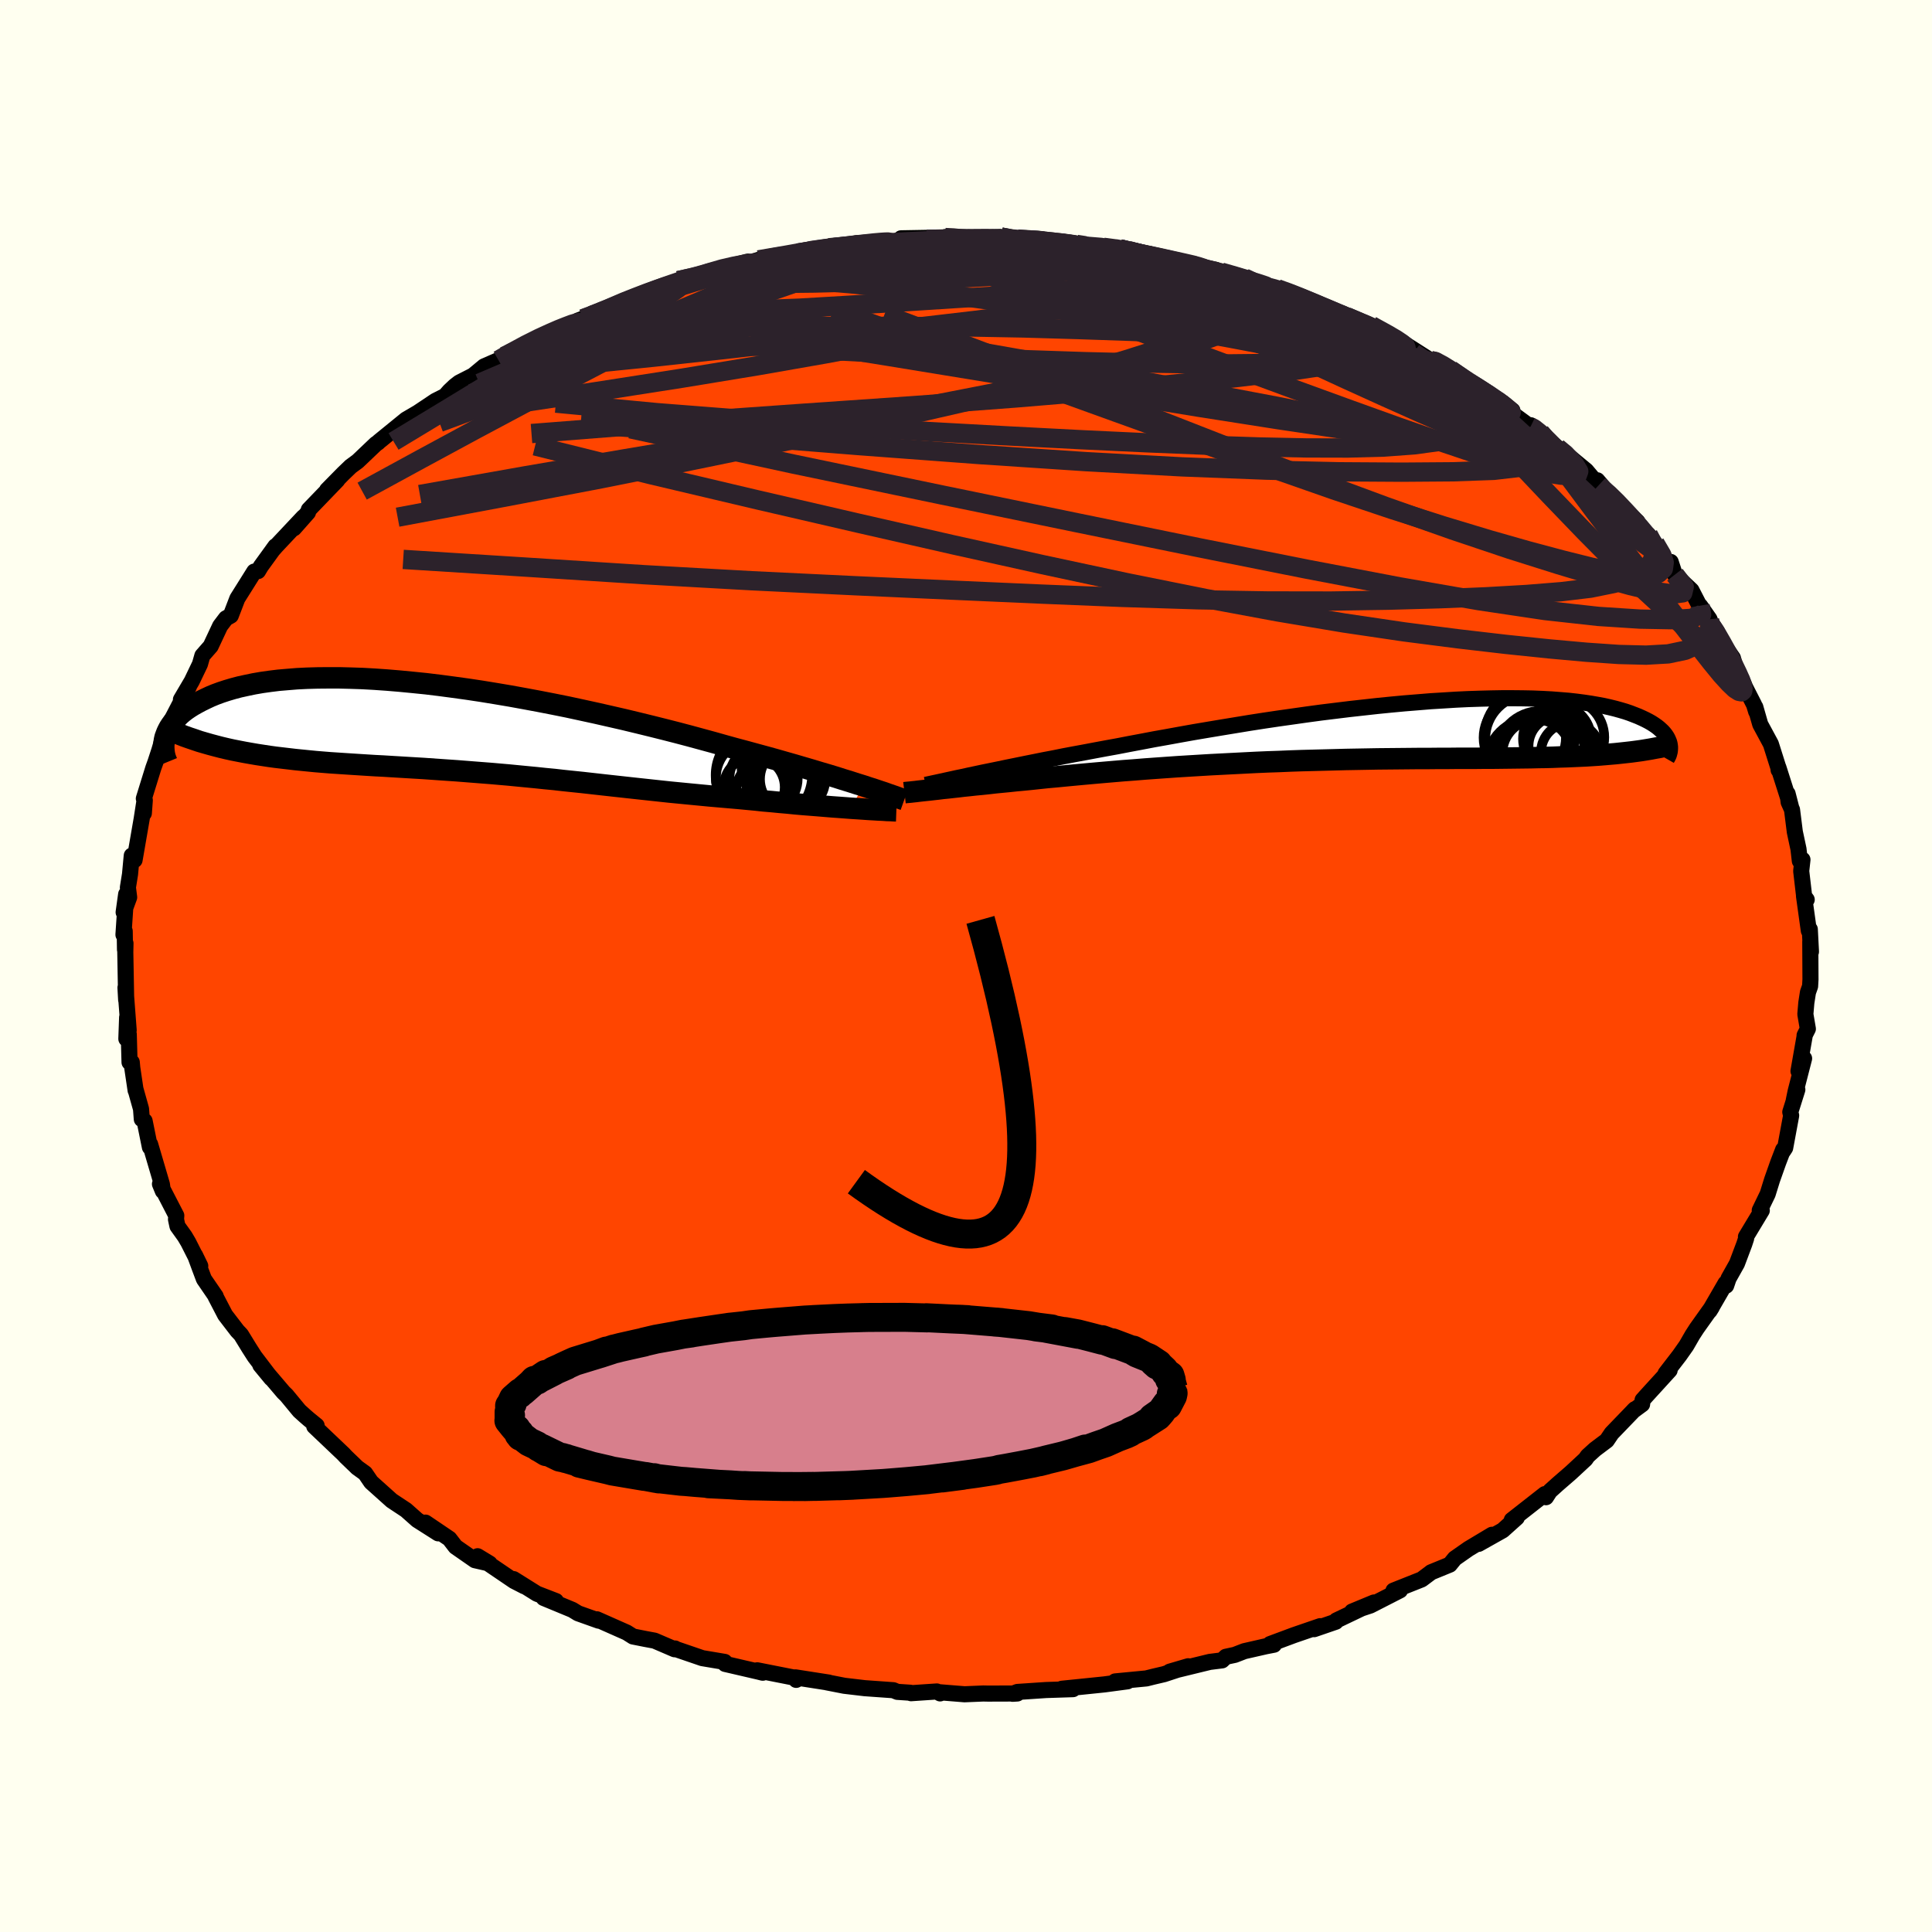 
  <svg viewBox="-100 -100 200 200" xmlns="http://www.w3.org/2000/svg" width="500" height="500" id="face-svg">
    <defs>
      <clipPath id="leftEyeClipPath">
        <polyline points="42.77,6.01 42.12,5.81 41.44,5.59 40.72,5.37 39.97,5.13 39.18,4.89 38.36,4.65 37.5,4.39 36.61,4.13 35.69,3.86 34.74,3.59 33.76,3.31 32.75,3.03 31.72,2.75 30.66,2.46 29.57,2.17 28.45,1.86 27.28,1.53 26.07,1.2 24.82,0.86 23.53,0.52 22.2,0.18 20.84,-0.16 19.45,-0.5 18.04,-0.84 16.6,-1.17 15.15,-1.5 13.68,-1.82 12.2,-2.14 10.71,-2.44 9.22,-2.73 7.72,-3.01 6.23,-3.28 4.75,-3.53 3.28,-3.77 1.82,-3.99 0.37,-4.19 -1.06,-4.38 -2.46,-4.55 -3.84,-4.69 -5.19,-4.82 -6.51,-4.93 -7.8,-5.02 -9.06,-5.09 -10.28,-5.13 -11.47,-5.16 -12.61,-5.16 -13.72,-5.15 -14.78,-5.12 -15.81,-5.07 -16.79,-4.99 -17.73,-4.91 -18.62,-4.8 -19.47,-4.68 -20.28,-4.54 -21.05,-4.38 -21.78,-4.22 -22.46,-4.04 -23.1,-3.85 -23.71,-3.65 -24.28,-3.44 -24.81,-3.22 -25.3,-2.99 -25.77,-2.76 -26.2,-2.53 -26.61,-2.3 -26.99,-2.06 -27.34,-1.82 -27.66,-1.57 -27.95,-1.32 -28.21,-1.06 -28.45,-0.81 -28.67,-0.55 -28.86,-0.29 -29.03,-0.03 -29.17,0.23 -29.29,0.48 -29.39,0.74 -29.48,0.99 -29.54,1.25 -24.25,1.89 -23.67,2.04 -23.08,2.18 -22.49,2.31 -21.88,2.43 -21.26,2.55 -20.64,2.66 -20,2.77 -19.35,2.87 -18.7,2.97 -18.04,3.06 -17.36,3.14 -16.68,3.22 -16,3.3 -15.3,3.37 -14.6,3.44 -13.88,3.51 -13.15,3.57 -12.41,3.63 -11.65,3.68 -10.89,3.73 -10.12,3.78 -9.34,3.83 -8.55,3.88 -7.74,3.93 -6.94,3.97 -6.12,4.02 -5.29,4.07 -4.46,4.12 -3.62,4.17 -2.77,4.22 -1.91,4.28 -1.05,4.34 -0.18,4.4 0.7,4.46 1.59,4.53 2.48,4.6 3.37,4.67 4.28,4.74 5.19,4.82 6.11,4.9 7.03,4.99 7.96,5.08 8.9,5.17 9.85,5.27 10.8,5.36 11.76,5.47 12.72,5.57 13.69,5.67 14.67,5.78 15.65,5.89 16.64,6 17.64,6.11 18.64,6.22 19.65,6.33 20.67,6.44 21.69,6.55 22.71,6.66 23.74,6.76 24.77,6.86 25.81,6.96 26.85,7.06 27.88,7.15 28.92,7.24 29.96,7.33 30.8,7.41 31.65,7.49 32.48,7.58 33.31,7.65 34.13,7.73 34.94,7.8 35.74,7.88 36.53,7.95 37.3,8.01 38.06,8.07 38.79,8.13 39.51,8.19 40.21,8.24 40.89,8.29 41.54,8.34" />
      </clipPath>
      <clipPath id="rightEyeClipPath">
        <polyline points="-40.5,4.49 -39.75,4.33 -38.96,4.17 -38.13,4 -37.27,3.82 -36.38,3.64 -35.45,3.45 -34.5,3.26 -33.51,3.06 -32.5,2.87 -31.46,2.66 -30.4,2.46 -29.31,2.26 -28.2,2.05 -27.07,1.84 -25.91,1.63 -24.67,1.39 -23.39,1.15 -22.08,0.9 -20.73,0.66 -19.36,0.41 -17.96,0.16 -16.54,-0.08 -15.1,-0.32 -13.64,-0.56 -12.18,-0.8 -10.7,-1.03 -9.22,-1.25 -7.73,-1.46 -6.25,-1.67 -4.77,-1.87 -3.3,-2.05 -1.83,-2.23 -0.39,-2.39 1.05,-2.55 2.46,-2.69 3.85,-2.82 5.22,-2.93 6.56,-3.04 7.87,-3.12 9.15,-3.2 10.4,-3.26 11.62,-3.3 12.8,-3.33 13.94,-3.35 15.04,-3.35 16.1,-3.34 17.13,-3.32 18.11,-3.28 19.05,-3.23 19.95,-3.16 20.81,-3.09 21.62,-3 22.39,-2.9 23.13,-2.79 23.82,-2.67 24.47,-2.55 25.09,-2.41 25.66,-2.27 26.2,-2.12 26.71,-1.97 27.18,-1.81 27.62,-1.64 28.03,-1.48 28.41,-1.31 28.77,-1.14 29.1,-0.97 29.4,-0.8 29.68,-0.62 29.94,-0.44 30.17,-0.26 30.37,-0.08 30.56,0.1 30.72,0.28 30.86,0.46 30.98,0.64 31.08,0.82 31.16,1 31.23,1.17 31.28,1.35 25.67,2.39 25.09,2.44 24.5,2.49 23.89,2.54 23.27,2.58 22.63,2.62 21.97,2.65 21.3,2.68 20.61,2.71 19.91,2.73 19.19,2.76 18.46,2.78 17.71,2.79 16.94,2.81 16.16,2.82 15.36,2.83 14.54,2.84 13.71,2.85 12.85,2.86 11.97,2.86 11.07,2.87 10.16,2.87 9.22,2.87 8.27,2.88 7.29,2.88 6.3,2.89 5.29,2.89 4.26,2.9 3.21,2.91 2.15,2.92 1.08,2.93 -0.02,2.95 -1.12,2.97 -2.24,2.99 -3.37,3.02 -4.51,3.05 -5.66,3.08 -6.82,3.11 -7.98,3.15 -9.15,3.2 -10.33,3.24 -11.5,3.29 -12.68,3.35 -13.86,3.41 -15.03,3.47 -16.2,3.53 -17.37,3.6 -18.53,3.67 -19.67,3.74 -20.81,3.82 -21.94,3.9 -23.05,3.98 -24.15,4.07 -25.23,4.15 -26.29,4.24 -27.34,4.33 -28.36,4.42 -29.36,4.51 -30.33,4.6 -31.28,4.69 -32.2,4.78 -33.1,4.86 -33.96,4.95 -34.8,5.04 -35.61,5.12 -36.37,5.19 -37.12,5.27 -37.85,5.34 -38.56,5.41 -39.25,5.49 -39.92,5.56 -40.56,5.62 -41.19,5.69 -41.79,5.75 -42.37,5.82 -42.92,5.88 -43.45,5.94 -43.96,5.99 -44.44,6.05 -44.89,6.1" />
      </clipPath>
      <filter id="fuzzy">
        <feTurbulence id="turbulence" baseFrequency="0.05" numOctaves="3" type="noise" result="noise" />
        <feDisplacementMap in="SourceGraphic" in2="noise" scale="2" />
      </filter>
      <linearGradient id="rainbowGradient" x1="0%" y1="0%" x2="100%" y2="0%">
        <stop offset="0%" style="stop-color: rgb(44, 34, 43); stop-opacity: 1" />
        <stop offset="50%" style="stop-color: rgb(165, 42, 42); stop-opacity: 1" />
        <stop offset="100%" style="stop-color: rgb(255, 105, 180); stop-opacity: 1" />
      </linearGradient>
    </defs>
    <rect x="-100" y="-100" width="100%" height="100%" fill="rgb(255, 255, 240)" />
    <polyline id="faceContour" points="87.42,1.39 87.38,2.1 87.16,2.72 86.99,3.81 86.89,4.99 87.15,6.51 86.81,7.18 86.84,7.12 86.18,10.88 86.76,9.57 85.89,12.95 85.69,13.91 86.06,12.8 85.33,15.12 85.42,15.48 84.8,18.83 84.57,19.18 84.59,19.01 84.08,20.34 83.45,22.12 82.99,23.6 82.23,25.17 82.17,25.29 82.38,25.31 80.74,28.03 80.76,28.2 80.57,28.78 79.81,30.8 78.94,32.35 78.69,33.09 78.63,32.84 76.98,35.69 77.21,35.32 75.65,37.51 75.21,38.19 74.57,39.3 73.86,40.31 72.42,42.18 72.84,41.85 70.45,44.47 70.04,44.93 69.99,45.37 69.08,46.04 69.24,45.88 66.84,48.37 66.33,49.12 65.12,50.03 64.35,50.73 64.13,51.05 62.61,52.46 61.26,53.63 60.44,54.37 60.04,54.99 59.92,54.67 56.5,57.35 57.02,57.11 55.56,58.42 53.07,59.82 54.45,58.88 52.03,60.33 50.6,61.33 50.08,61.97 48.15,62.76 48.01,62.87 47.17,63.5 44.25,64.66 44.93,64.63 41.86,66.2 39.96,66.83 42.23,65.89 38.34,67.75 38.28,67.88 36.04,68.65 36.66,68.34 33.95,69.27 31.48,70.19 31.88,70.26 31.05,70.42 28.81,70.93 27.83,71.31 26.9,71.51 26.51,71.88 25.23,72.04 21.09,73.05 23,72.49 20.5,73.31 19.39,73.57 18.67,73.75 15.44,74.06 16.72,74.05 14.32,74.37 11.69,74.64 9.92,74.82 11.08,74.86 8.3,74.95 5.32,75.15 4.82,75.34 5.31,75.31 2.28,75.32 1.79,75.31 -0.15,75.39 -2.75,75.18 -2.68,75.3 -3.02,75.1 -5.69,75.28 -5.76,75.23 -7.11,75.14 -7.52,74.97 -10.48,74.76 -12.6,74.51 -14.44,74.15 -14.2,74.18 -17.66,73.64 -17.58,73.9 -17.31,73.76 -21.61,72.91 -21.04,73.16 -21.48,73.05 -24.93,72.25 -24.98,72.04 -27.3,71.65 -30.19,70.66 -30.12,70.65 -30.17,70.73 -32.24,69.84 -33.21,69.66 -34.47,69.41 -35.12,69 -38.21,67.63 -38.03,67.77 -40.16,67.01 -40.75,66.65 -43.72,65.42 -42.45,65.74 -44.42,64.98 -46.83,63.47 -45.72,64.21 -46.79,63.66 -50.56,61.1 -49.31,61.86 -50.84,61.51 -52.84,60.12 -53.48,59.29 -55.95,57.62 -54.64,58.73 -56.81,57.35 -57.97,56.32 -59.15,55.54 -59.45,55.34 -61.58,53.43 -62.2,52.52 -63.03,51.92 -63.16,51.79 -64.18,50.81 -64.44,50.53 -67.47,47.65 -67.22,47.58 -68.03,46.92 -68.4,46.6 -69.01,46.05 -70.34,44.44 -70.65,44.14 -73.05,41.32 -71.92,42.69 -73.64,40.43 -74.21,39.54 -75.05,38.17 -75.43,37.77 -76.69,36.13 -77.69,34.21 -77.67,34.19 -78.89,32.41 -79.3,31.32 -79.81,29.94 -79.27,31.05 -80.51,28.6 -80.87,27.99 -81.63,26.93 -81.78,26.23 -81.75,25.84 -83.44,22.57 -83.14,23.3 -83.24,22.6 -84.46,18.45 -84.48,18.76 -85.03,16.04 -85.32,15.86 -85.4,14.8 -85.97,12.77 -85.96,12.88 -86.31,10.52 -86.36,9.96 -86.59,9.97 -86.67,7.07 -86.92,7.54 -86.84,5.32 -86.68,6.65 -86.93,3.36 -87.01,2.24 -86.94,3.51 -87.03,-1.42 -87.01,-2.35 -87.06,-1.69 -87.09,-3.61 -87.22,-3.24 -86.94,-7.43 -87.2,-5.56 -86.63,-7.11 -86.76,-8.13 -86.54,-9.5 -86.36,-11.43 -86.07,-10.97 -85.33,-15.25 -85.03,-17.18 -85.11,-15.81 -85.01,-17.16 -85.11,-17.33 -84.13,-20.49 -83.9,-21.13 -83.52,-22.29 -83.17,-23.47 -82.85,-24.07 -82.22,-25.31 -82.24,-25.46 -80.45,-28.91 -81.27,-27.58 -80.15,-29.48 -79.3,-31.25 -79.05,-32.13 -78.19,-33.11 -77.21,-35.2 -76.61,-35.99 -76.11,-36.27 -75.43,-38.04 -74.5,-39.52 -73.68,-40.83 -73.29,-40.88 -72.99,-41.38 -71.49,-43.45 -71.79,-43.04 -71.42,-43.46 -68.58,-46.48 -69.57,-45.31 -68.12,-46.95 -68.03,-47.24 -65.08,-50.3 -66.14,-49.27 -64.49,-50.95 -63.69,-51.72 -62.97,-52.25 -61.09,-54.04 -60.87,-54.19 -60.77,-54.29 -57.97,-56.57 -56.62,-57.36 -56.95,-57.15 -54.93,-58.5 -53.92,-59.01 -53.47,-59.52 -52.92,-60.04 -52.47,-60.39 -51.02,-61.13 -49.89,-62.07 -48.4,-62.72 -47.8,-63.12 -44.54,-64.9 -43.77,-65.31 -42.73,-65.66 -42.12,-65.93 -39.65,-67 -40.16,-66.82 -38.74,-67.35 -35.63,-68.59 -37.25,-67.97 -36.65,-68.29 -33.62,-69.52 -31.91,-70.13 -30.9,-70.53 -29.29,-71.03 -29.77,-70.95 -28.16,-71.2 -25.93,-72.05 -25.85,-72.08 -22.58,-72.92 -22.55,-72.76 -21.47,-73.1 -17.43,-73.8 -17.33,-73.76 -16.04,-74.18 -14.19,-74.35 -12.78,-74.42 -11.31,-74.81 -9.37,-74.84 -9.29,-74.94 -7.41,-74.96 -7.09,-75.09 -6.68,-75.08 -6.72,-75.33 -2.16,-75.41 -2.13,-75.46 0.28,-75.42 1.02,-75.34 3.62,-75.46 5.31,-75.16 5.16,-75.16 5.36,-75.25 7.64,-75.27 9.61,-74.84 9.44,-74.98 12.51,-74.51 14.22,-74.4 15.91,-74.24 16.83,-74.06 18.65,-73.49 19.07,-73.68 18.87,-73.56 22.77,-72.68 23.64,-72.66 24.33,-72.39 25.85,-72.07 26.21,-71.86 28.02,-71.49 28.82,-71.23 30.14,-70.53 32.22,-70.11 33.52,-69.64 33.89,-69.59 36.11,-68.63 36.85,-68.21 39.35,-67.07 37.71,-68 39.41,-67.21 41.96,-66.3 44.5,-64.88 45.03,-64.65 44.74,-64.83 48.09,-62.69 48.57,-62.73 48.92,-62.5 50.17,-61.72 52.21,-60.38 50.86,-61.03 53.45,-59.71 54.94,-58.55 55.63,-58.25 56.56,-57.51 55.87,-57.69 58.43,-55.81 58.46,-55.98 59.45,-55.23 61.21,-53.65 61.5,-53.52 64.21,-51.28 65.49,-49.76 66.49,-48.66 65.35,-50.28 67.15,-48.18 69.5,-46 68.59,-46.7 70.75,-44.16 70.63,-44.65 71.32,-43.76 72.44,-41.86 72.95,-41.83 73.38,-40.51 75.1,-38.89 75.87,-37.4 75.99,-37.3 76.97,-35.9 76.98,-35.49 77.87,-34.24 77.74,-34.25 79.39,-31.88 79.94,-29.93 80.29,-29.72 80.67,-28.83 81.58,-27.05 81.8,-26.33 81.71,-26.8 82.22,-25.02 83.32,-22.98 84.17,-20.29 84.12,-20.29 84.1,-20.55 85.41,-16.44 85.05,-17.84 85.16,-16.96 85.51,-16.18 85.8,-13.88 86.18,-12.1 86.32,-10.87 86.59,-11.01 86.46,-9.83 86.78,-7.09 87.03,-6.87 86.75,-7.24 87.25,-3.65 87.35,-3.8 87.47,-1.48 87.4,-2.52 87.42,1.39 87.38,2.1" fill="rgb(255, 69, 0)" stroke="black" stroke-width="1.667" stroke-linejoin="round" filter="url(#fuzzy)" />
    <g transform="translate(41.55 -24.37)">
      <polyline id="rightCountour" points="-40.5,4.49 -39.75,4.33 -38.96,4.17 -38.13,4 -37.27,3.82 -36.38,3.64 -35.45,3.45 -34.5,3.26 -33.51,3.06 -32.5,2.87 -31.46,2.66 -30.4,2.46 -29.31,2.26 -28.2,2.05 -27.07,1.84 -25.91,1.63 -24.67,1.39 -23.39,1.15 -22.08,0.9 -20.73,0.66 -19.36,0.41 -17.96,0.16 -16.54,-0.08 -15.1,-0.32 -13.64,-0.56 -12.18,-0.8 -10.7,-1.03 -9.22,-1.25 -7.73,-1.46 -6.25,-1.67 -4.77,-1.87 -3.3,-2.05 -1.83,-2.23 -0.39,-2.39 1.05,-2.55 2.46,-2.69 3.85,-2.82 5.22,-2.93 6.56,-3.04 7.87,-3.12 9.15,-3.2 10.4,-3.26 11.62,-3.3 12.8,-3.33 13.94,-3.35 15.04,-3.35 16.1,-3.34 17.13,-3.32 18.11,-3.28 19.05,-3.23 19.95,-3.16 20.81,-3.09 21.62,-3 22.39,-2.9 23.13,-2.79 23.82,-2.67 24.47,-2.55 25.09,-2.41 25.66,-2.27 26.2,-2.12 26.71,-1.97 27.18,-1.81 27.62,-1.64 28.03,-1.48 28.41,-1.31 28.77,-1.14 29.1,-0.97 29.4,-0.8 29.68,-0.62 29.94,-0.44 30.17,-0.26 30.37,-0.08 30.56,0.1 30.72,0.28 30.86,0.46 30.98,0.64 31.08,0.82 31.16,1 31.23,1.17 31.28,1.35 25.67,2.39 25.09,2.44 24.5,2.49 23.89,2.54 23.27,2.58 22.63,2.62 21.97,2.65 21.3,2.68 20.61,2.71 19.91,2.73 19.19,2.76 18.46,2.78 17.71,2.79 16.94,2.81 16.16,2.82 15.36,2.83 14.54,2.84 13.71,2.85 12.85,2.86 11.97,2.86 11.07,2.87 10.16,2.87 9.22,2.87 8.27,2.88 7.29,2.88 6.3,2.89 5.29,2.89 4.26,2.9 3.21,2.91 2.15,2.92 1.08,2.93 -0.02,2.95 -1.12,2.97 -2.24,2.99 -3.37,3.02 -4.51,3.05 -5.66,3.08 -6.82,3.11 -7.98,3.15 -9.15,3.2 -10.33,3.24 -11.5,3.29 -12.68,3.35 -13.86,3.41 -15.03,3.47 -16.2,3.53 -17.37,3.6 -18.53,3.67 -19.67,3.74 -20.81,3.82 -21.94,3.9 -23.05,3.98 -24.15,4.07 -25.23,4.15 -26.29,4.24 -27.34,4.33 -28.36,4.42 -29.36,4.51 -30.33,4.6 -31.28,4.69 -32.2,4.78 -33.1,4.86 -33.96,4.95 -34.8,5.04 -35.61,5.12 -36.37,5.19 -37.12,5.27 -37.85,5.34 -38.56,5.41 -39.25,5.49 -39.92,5.56 -40.56,5.62 -41.19,5.69 -41.79,5.75 -42.37,5.82 -42.92,5.88 -43.45,5.94 -43.96,5.99 -44.44,6.05 -44.89,6.1" fill="white" stroke="white" stroke-width="0" stroke-linejoin="round" filter="url(#fuzzy)" />
    </g>
    <g transform="translate(-53.43 -24.67)">
      <polyline id="leftCountour" points="42.77,6.01 42.12,5.81 41.44,5.59 40.72,5.37 39.97,5.13 39.18,4.89 38.36,4.65 37.5,4.39 36.61,4.13 35.69,3.86 34.74,3.59 33.76,3.31 32.75,3.03 31.72,2.75 30.66,2.46 29.57,2.17 28.45,1.86 27.28,1.53 26.07,1.2 24.82,0.86 23.53,0.52 22.2,0.18 20.84,-0.16 19.45,-0.5 18.04,-0.84 16.6,-1.17 15.15,-1.5 13.68,-1.82 12.2,-2.14 10.71,-2.44 9.22,-2.73 7.72,-3.01 6.23,-3.28 4.75,-3.53 3.28,-3.77 1.82,-3.99 0.37,-4.19 -1.06,-4.38 -2.46,-4.55 -3.84,-4.69 -5.19,-4.82 -6.51,-4.93 -7.8,-5.02 -9.06,-5.09 -10.28,-5.13 -11.47,-5.16 -12.61,-5.16 -13.72,-5.15 -14.78,-5.12 -15.81,-5.07 -16.79,-4.99 -17.73,-4.91 -18.62,-4.8 -19.47,-4.68 -20.28,-4.54 -21.05,-4.38 -21.78,-4.22 -22.46,-4.04 -23.1,-3.85 -23.71,-3.65 -24.28,-3.44 -24.81,-3.22 -25.3,-2.99 -25.77,-2.76 -26.2,-2.53 -26.61,-2.3 -26.99,-2.06 -27.34,-1.82 -27.66,-1.57 -27.95,-1.32 -28.21,-1.06 -28.45,-0.81 -28.67,-0.55 -28.86,-0.29 -29.03,-0.03 -29.17,0.23 -29.29,0.48 -29.39,0.74 -29.48,0.99 -29.54,1.25 -24.25,1.89 -23.67,2.04 -23.08,2.18 -22.49,2.31 -21.88,2.43 -21.26,2.55 -20.64,2.66 -20,2.77 -19.35,2.87 -18.7,2.97 -18.04,3.06 -17.36,3.14 -16.68,3.22 -16,3.3 -15.3,3.37 -14.6,3.44 -13.88,3.51 -13.15,3.57 -12.41,3.63 -11.65,3.68 -10.89,3.73 -10.12,3.78 -9.34,3.83 -8.55,3.88 -7.74,3.93 -6.94,3.97 -6.12,4.02 -5.29,4.07 -4.46,4.12 -3.62,4.17 -2.77,4.22 -1.91,4.28 -1.05,4.34 -0.18,4.4 0.7,4.46 1.59,4.53 2.48,4.6 3.37,4.67 4.28,4.74 5.19,4.82 6.11,4.9 7.03,4.99 7.96,5.08 8.9,5.17 9.85,5.27 10.8,5.36 11.76,5.47 12.72,5.57 13.69,5.67 14.67,5.78 15.65,5.89 16.64,6 17.64,6.11 18.64,6.22 19.65,6.33 20.67,6.44 21.69,6.55 22.71,6.66 23.74,6.76 24.77,6.86 25.81,6.96 26.85,7.06 27.88,7.15 28.92,7.24 29.96,7.33 30.8,7.41 31.65,7.49 32.48,7.58 33.31,7.65 34.13,7.73 34.94,7.8 35.74,7.88 36.53,7.95 37.3,8.01 38.06,8.07 38.79,8.13 39.51,8.19 40.21,8.24 40.89,8.29 41.54,8.34" fill="white" stroke="white" stroke-width="0" stroke-linejoin="round" filter="url(#fuzzy)" />
    </g>
    <g transform="translate(41.55 -24.37)">
      <polyline id="rightUpper" points="-45.73,5.62 -45.41,5.55 -45.04,5.47 -44.62,5.38 -44.16,5.28 -43.66,5.17 -43.11,5.05 -42.52,4.92 -41.89,4.79 -41.21,4.64 -40.5,4.49 -39.75,4.33 -38.96,4.17 -38.13,4 -37.27,3.82 -36.38,3.64 -35.45,3.45 -34.5,3.26 -33.51,3.06 -32.5,2.87 -31.46,2.66 -30.4,2.46 -29.31,2.26 -28.2,2.05 -27.07,1.84 -25.91,1.63 -24.67,1.39 -23.39,1.15 -22.08,0.9 -20.73,0.66 -19.36,0.41 -17.96,0.16 -16.54,-0.08 -15.1,-0.32 -13.64,-0.56 -12.18,-0.8 -10.7,-1.03 -9.22,-1.25 -7.73,-1.46 -6.25,-1.67 -4.77,-1.87 -3.3,-2.05 -1.83,-2.23 -0.39,-2.39 1.05,-2.55 2.46,-2.69 3.85,-2.82 5.22,-2.93 6.56,-3.04 7.87,-3.12 9.15,-3.2 10.4,-3.26 11.62,-3.3 12.8,-3.33 13.94,-3.35 15.04,-3.35 16.1,-3.34 17.13,-3.32 18.11,-3.28 19.05,-3.23 19.95,-3.16 20.81,-3.09 21.62,-3 22.39,-2.9 23.13,-2.79 23.82,-2.67 24.47,-2.55 25.09,-2.41 25.66,-2.27 26.2,-2.12 26.71,-1.97 27.18,-1.81 27.62,-1.64 28.03,-1.48 28.41,-1.31 28.77,-1.14 29.1,-0.97 29.4,-0.8 29.68,-0.62 29.94,-0.44 30.17,-0.26 30.37,-0.08 30.56,0.1 30.72,0.28 30.86,0.46 30.98,0.64 31.08,0.82 31.16,1 31.23,1.17 31.28,1.35 31.31,1.52 31.33,1.69 31.33,1.86 31.32,2.02 31.3,2.18 31.26,2.34 31.22,2.49 31.16,2.64 31.08,2.79 31,2.93" fill="none" stroke="black" stroke-width="1.667" stroke-linejoin="round" filter="url(#fuzzy)" />
      <polyline id="rightLower" points="-47.92,6.43 -47.75,6.41 -47.54,6.39 -47.31,6.37 -47.05,6.34 -46.76,6.31 -46.44,6.27 -46.09,6.23 -45.72,6.19 -45.32,6.15 -44.89,6.1 -44.44,6.05 -43.96,5.99 -43.45,5.94 -42.92,5.88 -42.37,5.82 -41.79,5.75 -41.19,5.69 -40.56,5.62 -39.92,5.56 -39.25,5.49 -38.56,5.41 -37.85,5.34 -37.12,5.27 -36.37,5.19 -35.61,5.12 -34.8,5.04 -33.96,4.95 -33.1,4.86 -32.2,4.78 -31.28,4.69 -30.33,4.6 -29.36,4.51 -28.36,4.42 -27.34,4.33 -26.29,4.24 -25.23,4.15 -24.15,4.07 -23.05,3.98 -21.94,3.9 -20.81,3.82 -19.67,3.74 -18.53,3.67 -17.37,3.6 -16.2,3.53 -15.03,3.47 -13.86,3.41 -12.68,3.35 -11.5,3.29 -10.33,3.24 -9.15,3.2 -7.98,3.15 -6.82,3.11 -5.66,3.08 -4.51,3.05 -3.37,3.02 -2.24,2.99 -1.12,2.97 -0.02,2.95 1.08,2.93 2.15,2.92 3.21,2.91 4.26,2.9 5.29,2.89 6.3,2.89 7.29,2.88 8.27,2.88 9.22,2.87 10.16,2.87 11.07,2.87 11.97,2.86 12.85,2.86 13.71,2.85 14.54,2.84 15.36,2.83 16.16,2.82 16.94,2.81 17.71,2.79 18.46,2.78 19.19,2.76 19.91,2.73 20.61,2.71 21.3,2.68 21.97,2.65 22.63,2.62 23.27,2.58 23.89,2.54 24.5,2.49 25.09,2.44 25.67,2.39 26.24,2.33 26.79,2.27 27.32,2.21 27.85,2.14 28.36,2.07 28.85,1.99 29.33,1.91 29.8,1.82 30.26,1.74 30.71,1.64" fill="none" stroke="black" stroke-width="2.222" stroke-linejoin="round" filter="url(#fuzzy)" />
      <circle r="4.014" cx="20.509" cy="0.69" stroke="black" fill="none" stroke-width="1.0" filter="url(#fuzzy)" clip-path="url(#rightEyeClipPath)" /><circle r="3.072" cx="21.049" cy="2.25" stroke="black" fill="none" stroke-width="1.0" filter="url(#fuzzy)" clip-path="url(#rightEyeClipPath)" /><circle r="3.516" cx="19.629" cy="0.855" stroke="black" fill="none" stroke-width="1.0" filter="url(#fuzzy)" clip-path="url(#rightEyeClipPath)" /><circle r="4.662" cx="16.839" cy="0.445" stroke="black" fill="none" stroke-width="1.0" filter="url(#fuzzy)" clip-path="url(#rightEyeClipPath)" /><circle r="4.676" cx="17.029" cy="3.44" stroke="black" fill="none" stroke-width="1.0" filter="url(#fuzzy)" clip-path="url(#rightEyeClipPath)" /><circle r="4.634" cx="17.964" cy="2.605" stroke="black" fill="none" stroke-width="1.0" filter="url(#fuzzy)" clip-path="url(#rightEyeClipPath)" /><circle r="4.578" cx="16.779" cy="0.855" stroke="black" fill="none" stroke-width="1.0" filter="url(#fuzzy)" clip-path="url(#rightEyeClipPath)" /><circle r="3.118" cx="19.799" cy="1.605" stroke="black" fill="none" stroke-width="1.0" filter="url(#fuzzy)" clip-path="url(#rightEyeClipPath)" /><circle r="4.262" cx="16.294" cy="0.735" stroke="black" fill="none" stroke-width="1.0" filter="url(#fuzzy)" clip-path="url(#rightEyeClipPath)" /><circle r="3.546" cx="17.519" cy="2.38" stroke="black" fill="none" stroke-width="1.0" filter="url(#fuzzy)" clip-path="url(#rightEyeClipPath)" />
      </g>
    <g transform="translate(-53.43 -24.67)">
      <polyline id="leftUpper" points="47.04,7.47 46.79,7.38 46.51,7.28 46.18,7.16 45.81,7.03 45.4,6.89 44.96,6.73 44.47,6.57 43.94,6.39 43.37,6.21 42.77,6.01 42.12,5.81 41.44,5.59 40.72,5.37 39.97,5.13 39.18,4.89 38.36,4.65 37.5,4.39 36.61,4.13 35.69,3.86 34.74,3.59 33.76,3.31 32.75,3.03 31.72,2.75 30.66,2.46 29.57,2.17 28.45,1.86 27.28,1.53 26.07,1.2 24.82,0.86 23.53,0.52 22.2,0.18 20.84,-0.16 19.45,-0.5 18.04,-0.84 16.6,-1.17 15.15,-1.5 13.68,-1.82 12.2,-2.14 10.71,-2.44 9.22,-2.73 7.72,-3.01 6.23,-3.28 4.75,-3.53 3.28,-3.77 1.82,-3.99 0.37,-4.19 -1.06,-4.38 -2.46,-4.55 -3.84,-4.69 -5.19,-4.82 -6.51,-4.93 -7.8,-5.02 -9.06,-5.09 -10.28,-5.13 -11.47,-5.16 -12.61,-5.16 -13.72,-5.15 -14.78,-5.12 -15.81,-5.07 -16.79,-4.99 -17.73,-4.91 -18.62,-4.8 -19.47,-4.68 -20.28,-4.54 -21.05,-4.38 -21.78,-4.22 -22.46,-4.04 -23.1,-3.85 -23.71,-3.65 -24.28,-3.44 -24.81,-3.22 -25.3,-2.99 -25.77,-2.76 -26.2,-2.53 -26.61,-2.3 -26.99,-2.06 -27.34,-1.82 -27.66,-1.57 -27.95,-1.32 -28.21,-1.06 -28.45,-0.81 -28.67,-0.55 -28.86,-0.29 -29.03,-0.03 -29.17,0.23 -29.29,0.48 -29.39,0.74 -29.48,0.99 -29.54,1.25 -29.58,1.5 -29.61,1.74 -29.62,1.98 -29.61,2.22 -29.59,2.46 -29.56,2.69 -29.51,2.92 -29.45,3.14 -29.37,3.35 -29.28,3.57" fill="none" stroke="black" stroke-width="2.222" stroke-linejoin="round" filter="url(#fuzzy)" />
      <polyline id="leftLower" points="46.22,8.61 45.94,8.6 45.61,8.58 45.24,8.57 44.82,8.54 44.36,8.52 43.87,8.49 43.33,8.46 42.77,8.42 42.17,8.38 41.54,8.34 40.89,8.29 40.21,8.24 39.51,8.19 38.79,8.13 38.06,8.07 37.3,8.01 36.53,7.95 35.74,7.88 34.94,7.8 34.13,7.73 33.31,7.65 32.48,7.58 31.65,7.49 30.8,7.41 29.96,7.33 28.92,7.24 27.88,7.15 26.85,7.06 25.81,6.96 24.77,6.86 23.74,6.76 22.71,6.66 21.69,6.55 20.67,6.44 19.65,6.33 18.64,6.22 17.64,6.11 16.64,6 15.65,5.89 14.67,5.78 13.69,5.67 12.72,5.57 11.76,5.47 10.8,5.36 9.85,5.27 8.9,5.17 7.96,5.08 7.03,4.99 6.11,4.9 5.19,4.82 4.28,4.74 3.37,4.67 2.48,4.6 1.59,4.53 0.7,4.46 -0.18,4.4 -1.05,4.34 -1.91,4.28 -2.77,4.22 -3.62,4.17 -4.46,4.12 -5.29,4.07 -6.12,4.02 -6.94,3.97 -7.74,3.93 -8.55,3.88 -9.34,3.83 -10.12,3.78 -10.89,3.73 -11.65,3.68 -12.41,3.63 -13.15,3.57 -13.88,3.51 -14.6,3.44 -15.3,3.37 -16,3.3 -16.68,3.22 -17.36,3.14 -18.04,3.06 -18.7,2.97 -19.35,2.87 -20,2.77 -20.64,2.66 -21.26,2.55 -21.88,2.43 -22.49,2.31 -23.08,2.18 -23.67,2.04 -24.25,1.89 -24.81,1.74 -25.37,1.58 -25.92,1.42 -26.45,1.24 -26.98,1.06 -27.49,0.88 -28,0.68 -28.49,0.48 -28.98,0.27 -29.45,0.06" fill="none" stroke="black" stroke-width="2.222" stroke-linejoin="round" filter="url(#fuzzy)" />
      <circle r="4.362" cx="34.552" cy="4.01" stroke="black" fill="none" stroke-width="1.0" filter="url(#fuzzy)" clip-path="url(#leftEyeClipPath)" /><circle r="3.534" cx="32.472" cy="5.26" stroke="black" fill="none" stroke-width="1.0" filter="url(#fuzzy)" clip-path="url(#leftEyeClipPath)" /><circle r="4.994" cx="32.512" cy="4.9" stroke="black" fill="none" stroke-width="1.0" filter="url(#fuzzy)" clip-path="url(#leftEyeClipPath)" /><circle r="3.006" cx="32.662" cy="6.465" stroke="black" fill="none" stroke-width="1.0" filter="url(#fuzzy)" clip-path="url(#leftEyeClipPath)" /><circle r="3.494" cx="35.257" cy="5.345" stroke="black" fill="none" stroke-width="1.0" filter="url(#fuzzy)" clip-path="url(#leftEyeClipPath)" /><circle r="3.462" cx="34.792" cy="4.68" stroke="black" fill="none" stroke-width="1.0" filter="url(#fuzzy)" clip-path="url(#leftEyeClipPath)" /><circle r="4.1" cx="34.677" cy="4.925" stroke="black" fill="none" stroke-width="1.0" filter="url(#fuzzy)" clip-path="url(#leftEyeClipPath)" /><circle r="4.004" cx="31.537" cy="5.2" stroke="black" fill="none" stroke-width="1.0" filter="url(#fuzzy)" clip-path="url(#leftEyeClipPath)" /><circle r="3.16" cx="31.507" cy="6.16" stroke="black" fill="none" stroke-width="1.0" filter="url(#fuzzy)" clip-path="url(#leftEyeClipPath)" /><circle r="3.38" cx="35.482" cy="5.33" stroke="black" fill="none" stroke-width="1.0" filter="url(#fuzzy)" clip-path="url(#leftEyeClipPath)" />
    </g>
    <g id="hairs">
      <polyline points="5.36,-75.25 7.42,-75.11 9.33,-74.81 11.37,-74.41 13.62,-73.94 15.99,-73.41 18.38,-72.82 20.74,-72.19 23.05,-71.53 25.33,-70.85 27.6,-70.17 29.83,-69.49 32,-68.82 34.05,-68.19 35.94,-67.61 37.65,-67.08 39.15,-66.61 40.42,-66.24 41.45,-65.96 42.22,-65.79 42.62,-65.79" fill="none" stroke="rgb(44, 34, 43)" stroke-width="2" stroke-linejoin="round" filter="url(#fuzzy)" /><polyline points="18.87,-73.56 21.48,-72.98 22.74,-72.65 23.35,-72.37 23.57,-72.08 23.5,-71.76 23.14,-71.39 22.47,-70.97 21.45,-70.52 20.04,-70.04 18.19,-69.53 15.86,-69.02 13,-68.49 9.59,-67.95 5.58,-67.41 0.98,-66.84 -4.23,-66.23 -10.1,-65.55 -16.69,-64.77 -24.12,-63.92 -32.37,-63.02 -41.34,-62.12" fill="none" stroke="rgb(44, 34, 43)" stroke-width="2" stroke-linejoin="round" filter="url(#fuzzy)" /><polyline points="-12.78,-74.42 -11.23,-74.66 -9.64,-74.76 -8.04,-74.79 -6.41,-74.8 -4.69,-74.8 -2.79,-74.79 -0.71,-74.77 1.5,-74.74 3.73,-74.71 5.86,-74.66 7.8,-74.61 9.47,-74.56 10.82,-74.52 11.77,-74.51 12.26,-74.53 12.22,-74.58 11.45,-74.7" fill="none" stroke="rgb(44, 34, 43)" stroke-width="2" stroke-linejoin="round" filter="url(#fuzzy)" /><polyline points="-21.47,-73.1 -18.77,-73.56 -17.14,-73.85 -15.7,-74.08 -14.26,-74.29 -12.86,-74.47 -11.57,-74.63 -10.45,-74.75 -9.55,-74.85 -8.86,-74.91 -8.39,-74.94 -8.08,-74.95 -7.95,-74.92 -7.99,-74.84 -8.29,-74.72 -8.9,-74.53 -9.92,-74.28 -11.4,-73.96 -13.37,-73.58 -15.85,-73.13 -18.83,-72.61 -22.24,-72.02 -25.9,-71.44" fill="none" stroke="rgb(44, 34, 43)" stroke-width="2" stroke-linejoin="round" filter="url(#fuzzy)" /><polyline points="15.91,-74.24 17.05,-73.97 18.33,-73.66 19.7,-73.34 21.25,-72.97 22.92,-72.56 24.54,-72.17 25.99,-71.82 27.19,-71.53 28.12,-71.29 28.76,-71.13 29.1,-71.04 29.08,-71.05 28.67,-71.17 27.81,-71.43 26.42,-71.83" fill="none" stroke="rgb(44, 34, 43)" stroke-width="2" stroke-linejoin="round" filter="url(#fuzzy)" /><polyline points="50.86,-61.03 52.84,-59.92 54.02,-59.15 54.63,-58.64 54.87,-58.3 54.86,-58.05 54.64,-57.88 54.22,-57.77 53.57,-57.72 52.64,-57.77 51.36,-57.92 49.64,-58.25 47.39,-58.8 44.56,-59.61 41.15,-60.69 37.19,-62.02 32.71,-63.58 27.75,-65.37 22.3,-67.42 16.27,-69.79 9.35,-72.46" fill="none" stroke="rgb(44, 34, 43)" stroke-width="2" stroke-linejoin="round" filter="url(#fuzzy)" /><polyline points="70.63,-44.65 71.17,-43.63 71.29,-42.66 70.96,-41.78 70.17,-40.96 68.89,-40.22 67.06,-39.6 64.64,-39.11 61.62,-38.75 58.02,-38.46 53.84,-38.22 49.09,-38.02 43.75,-37.87 37.81,-37.78 31.24,-37.79 24.01,-37.91 16.12,-38.16 7.56,-38.51 -1.67,-38.92 -11.57,-39.37 -22.14,-39.88 -33.37,-40.51 -45.37,-41.28 -58.26,-42.09" fill="none" stroke="rgb(44, 34, 43)" stroke-width="2" stroke-linejoin="round" filter="url(#fuzzy)" /><polyline points="-47.8,-63.12 -45.24,-64.33 -43.09,-64.95 -40.77,-65.32 -38.12,-65.6 -35.09,-65.82 -31.7,-65.98 -27.98,-66.1 -23.95,-66.17 -19.6,-66.2 -14.94,-66.22 -9.99,-66.22 -4.81,-66.2 0.52,-66.15 5.95,-66.05 11.46,-65.89 17.05,-65.7 22.71,-65.48 28.39,-65.27 33.95,-65.1 39.29,-65.01" fill="none" stroke="rgb(44, 34, 43)" stroke-width="2" stroke-linejoin="round" filter="url(#fuzzy)" /><polyline points="16.83,-74.06 18.07,-73.73 18.9,-73.54 19.76,-73.31 20.6,-73.05 21.24,-72.79 21.6,-72.54 21.64,-72.29 21.38,-72.04 20.84,-71.77 20,-71.48 18.83,-71.18 17.32,-70.86 15.41,-70.55 13.08,-70.24 10.3,-69.93 7.04,-69.65 3.29,-69.37 -1.01,-69.1 -5.87,-68.79 -11.29,-68.45 -17.24,-68.1 -23.6,-67.86 -30.44,-67.76" fill="none" stroke="rgb(44, 34, 43)" stroke-width="2" stroke-linejoin="round" filter="url(#fuzzy)" /><polyline points="-48.4,-62.72 -47.14,-63.45 -45.57,-64.3 -44.21,-64.98 -43.1,-65.49 -42.16,-65.9 -41.38,-66.21 -40.77,-66.44 -40.32,-66.57 -40.05,-66.61 -39.96,-66.56 -40.03,-66.41 -40.29,-66.14 -40.8,-65.73 -41.63,-65.14 -42.86,-64.34 -44.53,-63.29 -46.63,-61.99 -49.14,-60.44 -52.04,-58.67 -55.37,-56.65 -59.26,-54.3" fill="none" stroke="rgb(44, 34, 43)" stroke-width="2" stroke-linejoin="round" filter="url(#fuzzy)" /><polyline points="5.31,-75.16 5.45,-75.18 6.22,-75.17 7.34,-75.1 8.57,-74.99 9.76,-74.85 10.83,-74.7 11.69,-74.54 12.27,-74.39 12.53,-74.24 12.46,-74.1 12.08,-73.96 11.39,-73.83 10.36,-73.71 8.93,-73.6 7.04,-73.5 4.63,-73.42 1.67,-73.34 -1.82,-73.27 -5.88,-73.18 -10.64,-73.07 -16.29,-72.92" fill="none" stroke="rgb(44, 34, 43)" stroke-width="2" stroke-linejoin="round" filter="url(#fuzzy)" /><polyline points="-38.74,-67.35 -37.1,-68.01 -36.34,-68.34 -35.39,-68.75 -34.2,-69.22 -33,-69.68 -31.95,-70.06 -31.1,-70.34 -30.43,-70.53 -29.93,-70.64 -29.58,-70.67 -29.42,-70.6 -29.48,-70.43 -29.83,-70.13 -30.51,-69.67 -31.57,-69.05 -33.05,-68.25 -34.94,-67.3 -37.25,-66.18 -39.95,-64.92 -43.02,-63.53 -46.47,-62 -50.38,-60.33" fill="none" stroke="rgb(44, 34, 43)" stroke-width="2" stroke-linejoin="round" filter="url(#fuzzy)" /><polyline points="-14.19,-74.35 -12.74,-74.49 -11.19,-74.65 -9.67,-74.77 -8.25,-74.85 -6.89,-74.93 -5.56,-75 -4.2,-75.07 -2.8,-75.14 -1.36,-75.2 0.02,-75.25 1.28,-75.28 2.33,-75.29 3.09,-75.29 3.49,-75.29 3.45,-75.29 2.97,-75.3 2.03,-75.31 0.61,-75.3 -1.4,-75.28 -4.06,-75.22" fill="none" stroke="rgb(44, 34, 43)" stroke-width="2" stroke-linejoin="round" filter="url(#fuzzy)" /><polyline points="71.32,-43.76 72.04,-42.53 72.28,-41.77 72.19,-41.13 71.69,-40.65 70.72,-40.41 69.23,-40.44 67.22,-40.75 64.72,-41.29 61.72,-42.04 58.2,-42.98 54.13,-44.14 49.46,-45.55 44.12,-47.25 38.1,-49.27 31.36,-51.63 23.88,-54.31 15.62,-57.29 6.59,-60.55 -3.18,-64.09 -13.73,-67.95" fill="none" stroke="rgb(44, 34, 43)" stroke-width="2" stroke-linejoin="round" filter="url(#fuzzy)" /><polyline points="58.43,-55.81 58.78,-55.64 59.5,-55.06 60.31,-54.3 61.05,-53.53 61.57,-52.85 61.77,-52.36 61.6,-52.11 61.08,-52.06 60.23,-52.2 59.05,-52.5 57.51,-52.99 55.57,-53.69 53.2,-54.62 50.41,-55.79 47.18,-57.2 43.51,-58.84 39.35,-60.73 34.62,-62.91 29.2,-65.4 23.04,-68.24 16.25,-71.44" fill="none" stroke="rgb(44, 34, 43)" stroke-width="2" stroke-linejoin="round" filter="url(#fuzzy)" /><polyline points="58.43,-55.81 58.46,-55.71 58.23,-55.31 57.43,-54.85 55.88,-54.45 53.41,-54.24 49.86,-54.32 45.14,-54.75 39.27,-55.52 32.28,-56.56 24.17,-57.83 14.81,-59.36 4.03,-61.14 -8.33,-63.16 -22.26,-65.39" fill="none" stroke="rgb(44, 34, 43)" stroke-width="2" stroke-linejoin="round" filter="url(#fuzzy)" /><polyline points="73.38,-40.51 74.35,-39.26 74.2,-38.63 73.17,-38.5 71.34,-38.77 68.77,-39.38 65.44,-40.31 61.32,-41.55 56.34,-43.12 50.41,-45.11 43.47,-47.56 35.45,-50.53 26.35,-54.03 16.09,-58.04 4.55,-62.53 -8.44,-67.44" fill="none" stroke="rgb(44, 34, 43)" stroke-width="2" stroke-linejoin="round" filter="url(#fuzzy)" /><polyline points="30.14,-70.53 31.65,-70.12 32.43,-69.68 32.73,-69.16 32.61,-68.56 32.02,-67.93 30.95,-67.28 29.43,-66.57 27.46,-65.79 25.03,-64.92 22.05,-63.95 18.46,-62.91 14.19,-61.81 9.21,-60.66 3.54,-59.46 -2.85,-58.21 -9.96,-56.89 -17.78,-55.5 -26.32,-54.03 -35.57,-52.47 -45.6,-50.75 -56.54,-48.81" fill="none" stroke="rgb(44, 34, 43)" stroke-width="2" stroke-linejoin="round" filter="url(#fuzzy)" /><polyline points="44.5,-64.88 44.57,-64.64 44.14,-64.14 43.03,-63.5 40.95,-62.85 37.78,-62.21 33.51,-61.58 28.15,-60.93 21.66,-60.25 14.01,-59.54 5.12,-58.8 -5.14,-58.03 -16.86,-57.22 -30.14,-56.28 -44.98,-55.12" fill="none" stroke="rgb(44, 34, 43)" stroke-width="2" stroke-linejoin="round" filter="url(#fuzzy)" /><polyline points="59.45,-55.23 60.4,-54.11 60.46,-53.17 59.64,-52.3 57.73,-51.67 54.65,-51.31 50.43,-51.16 45.11,-51.12 38.69,-51.16 31.12,-51.33 22.37,-51.67 12.42,-52.21 1.28,-52.95 -11.06,-53.87 -24.71,-54.96 -39.88,-56.13" fill="none" stroke="rgb(44, 34, 43)" stroke-width="2" stroke-linejoin="round" filter="url(#fuzzy)" /><polyline points="28.82,-71.23 30.08,-70.63 30.99,-70.11 31.39,-69.57 31.31,-68.97 30.75,-68.31 29.67,-67.59 28.08,-66.81 25.98,-65.96 23.39,-65.01 20.3,-63.95 16.63,-62.78 12.34,-61.52 7.36,-60.19 1.67,-58.79 -4.75,-57.32 -11.9,-55.75 -19.81,-54.08 -28.47,-52.3 -37.86,-50.42 -47.95,-48.5 -58.84,-46.46" fill="none" stroke="rgb(44, 34, 43)" stroke-width="2" stroke-linejoin="round" filter="url(#fuzzy)" /><polyline points="65.49,-49.76 66,-49.29 66.53,-48.83 67.35,-48.03 68.24,-47.09 69.06,-46.2 69.75,-45.42 70.31,-44.75 70.75,-44.17 71.08,-43.69 71.28,-43.32 71.32,-43.11 71.15,-43.09 70.74,-43.31 70.08,-43.79 69.15,-44.53 67.99,-45.51 66.6,-46.74 65.01,-48.19 63.2,-49.88 61.09,-51.87 58.53,-54.29 55.24,-57.31" fill="none" stroke="rgb(44, 34, 43)" stroke-width="2" stroke-linejoin="round" filter="url(#fuzzy)" /><polyline points="30.14,-70.53 31.84,-70.12 33.23,-69.69 34.51,-69.22 35.73,-68.73 36.81,-68.28 37.72,-67.9 38.46,-67.58 39.05,-67.33 39.43,-67.15 39.5,-67.08 39.14,-67.15 38.26,-67.41 36.81,-67.89 34.81,-68.61 32.25,-69.57 29.17,-70.74" fill="none" stroke="rgb(44, 34, 43)" stroke-width="2" stroke-linejoin="round" filter="url(#fuzzy)" /><polyline points="76.97,-35.9 77.02,-35.35 76.91,-34.7 76.5,-33.97 75.71,-33.25 74.45,-32.68 72.69,-32.31 70.41,-32.18 67.59,-32.25 64.24,-32.48 60.36,-32.83 55.93,-33.29 50.94,-33.87 45.34,-34.59 39.11,-35.51 32.25,-36.66 24.76,-38.05 16.66,-39.68 7.97,-41.54 -1.28,-43.59 -11.11,-45.83 -21.57,-48.25 -32.75,-50.89 -44.61,-53.84" fill="none" stroke="rgb(44, 34, 43)" stroke-width="2" stroke-linejoin="round" filter="url(#fuzzy)" /><polyline points="12.51,-74.51 13.97,-74.39 15.04,-74.22 15.69,-74.03 15.89,-73.85 15.67,-73.65 15.06,-73.45 13.99,-73.24 12.35,-73.02 10.02,-72.8 6.92,-72.59 3.03,-72.38 -1.65,-72.15 -7.17,-71.88 -13.6,-71.58 -21.08,-71.23" fill="none" stroke="rgb(44, 34, 43)" stroke-width="2" stroke-linejoin="round" filter="url(#fuzzy)" /><polyline points="39.41,-67.21 41.6,-66.29 43.06,-65.56 43.92,-65.02 44.43,-64.58 44.64,-64.23 44.55,-63.97 44.11,-63.82 43.31,-63.76 42.12,-63.8 40.52,-63.95 38.47,-64.2 35.92,-64.58 32.83,-65.09 29.18,-65.74 24.99,-66.54 20.34,-67.48 15.24,-68.57 9.67,-69.83 3.51,-71.27 -3.37,-72.92" fill="none" stroke="rgb(44, 34, 43)" stroke-width="2" stroke-linejoin="round" filter="url(#fuzzy)" /><polyline points="-17.43,-73.8 -16.96,-73.88 -16.05,-74.01 -15.06,-74.1 -14.22,-74.12 -13.67,-74.04 -13.49,-73.85 -13.72,-73.55 -14.35,-73.12 -15.33,-72.58 -16.63,-71.92 -18.21,-71.14 -20.07,-70.22 -22.29,-69.16 -24.96,-67.93 -28.19,-66.53 -32.05,-64.92 -36.63,-63.08 -41.98,-61 -48.03,-58.67 -54.51,-56.27" fill="none" stroke="rgb(44, 34, 43)" stroke-width="2" stroke-linejoin="round" filter="url(#fuzzy)" /><polyline points="-2.16,-75.41 -1.33,-75.37 0.35,-75.2 2.38,-74.91 4.53,-74.54 6.71,-74.08 8.94,-73.56 11.29,-72.97 13.8,-72.32 16.46,-71.63 19.24,-70.9 22.08,-70.16 24.91,-69.4 27.69,-68.64 30.37,-67.87 32.96,-67.1 35.44,-66.34 37.82,-65.6 40.08,-64.89 42.17,-64.25 44.02,-63.69 45.65,-63.21 47.08,-62.8 48.24,-62.53" fill="none" stroke="rgb(44, 34, 43)" stroke-width="2" stroke-linejoin="round" filter="url(#fuzzy)" /><polyline points="41.96,-66.3 43.63,-65.38 44.5,-64.87 45.11,-64.46 45.5,-64.14 45.56,-63.96 45.21,-63.95 44.39,-64.13 43.07,-64.49 41.19,-65.06 38.71,-65.85 35.6,-66.91 31.82,-68.24 27.32,-69.9 21.98,-71.91" fill="none" stroke="rgb(44, 34, 43)" stroke-width="2" stroke-linejoin="round" filter="url(#fuzzy)" /><polyline points="9.61,-74.84 10.54,-74.74 12.58,-74.39 14.93,-73.91 17.33,-73.34 19.72,-72.71 22.1,-72.02 24.5,-71.3 26.95,-70.55 29.44,-69.78 31.88,-69.02 34.19,-68.3 36.28,-67.65 38.12,-67.08 39.7,-66.61 41.04,-66.23 42.01,-66" fill="none" stroke="rgb(44, 34, 43)" stroke-width="2" stroke-linejoin="round" filter="url(#fuzzy)" /><polyline points="-29.29,-71.03 -28.82,-71.04 -27.16,-71.17 -24.86,-71.27 -22.14,-71.27 -19.08,-71.16 -15.7,-70.94 -12.03,-70.63 -8.13,-70.23 -4.04,-69.76 0.16,-69.23 4.45,-68.66 8.79,-68.05 13.16,-67.41 17.55,-66.71 21.94,-65.97 26.34,-65.18 30.76,-64.35 35.21,-63.49 39.67,-62.63 44.02,-61.85 47.91,-61.27" fill="none" stroke="rgb(44, 34, 43)" stroke-width="2" stroke-linejoin="round" filter="url(#fuzzy)" /><polyline points="18.65,-73.49 18.99,-73.5 19.59,-73.25 20.14,-72.87 20.3,-72.46 19.93,-72.01 19.02,-71.52 17.58,-70.96 15.64,-70.31 13.16,-69.55 10.13,-68.7 6.52,-67.77 2.28,-66.76 -2.61,-65.69 -8.18,-64.56 -14.47,-63.38 -21.55,-62.14 -29.46,-60.84 -38.18,-59.48 -47.6,-58.07" fill="none" stroke="rgb(44, 34, 43)" stroke-width="2" stroke-linejoin="round" filter="url(#fuzzy)" /><polyline points="-39.65,-67 -39.38,-67.11 -38.3,-67.52 -37.13,-67.99 -35.99,-68.45 -34.78,-68.94 -33.52,-69.44 -32.29,-69.91 -31.22,-70.32 -30.36,-70.62 -29.74,-70.83 -29.37,-70.92 -29.26,-70.91 -29.43,-70.79 -29.9,-70.54 -30.69,-70.18 -31.84,-69.69 -33.43,-69.07 -35.56,-68.28 -38.29,-67.31" fill="none" stroke="rgb(44, 34, 43)" stroke-width="2" stroke-linejoin="round" filter="url(#fuzzy)" /><polyline points="76.98,-35.49 77.56,-34.61 77.98,-33.79 78.27,-33.01 78.34,-32.47 78.11,-32.29 77.58,-32.5 76.74,-33.1 75.55,-34.08 74.02,-35.42 72.13,-37.12 69.86,-39.22 67.19,-41.79 64.06,-44.95 60.43,-48.72 56.27,-53.11 51.31,-58.28" fill="none" stroke="rgb(44, 34, 43)" stroke-width="2" stroke-linejoin="round" filter="url(#fuzzy)" /><polyline points="14.22,-74.4 15.66,-74.21 16.92,-73.98 18.07,-73.74 19.21,-73.51 20.37,-73.26 21.5,-73.01 22.54,-72.78 23.41,-72.58 24.07,-72.4 24.52,-72.25 24.75,-72.13 24.74,-72.04 24.44,-71.98 23.83,-71.98 22.87,-72.04 21.54,-72.17 19.85,-72.36 17.79,-72.62 15.33,-72.98 12.43,-73.45 8.93,-74.02 4.78,-74.67" fill="none" stroke="rgb(44, 34, 43)" stroke-width="2" stroke-linejoin="round" filter="url(#fuzzy)" /><polyline points="32.22,-70.11 33.31,-69.72 34.48,-69.26 35.73,-68.74 36.9,-68.24 37.95,-67.8 38.91,-67.4 39.82,-67.01 40.66,-66.63 41.33,-66.3 41.72,-66.07 41.76,-65.96 41.42,-66 40.66,-66.21 39.48,-66.6 37.87,-67.16 35.84,-67.89 33.4,-68.8 30.56,-69.88 27.31,-71.14" fill="none" stroke="rgb(44, 34, 43)" stroke-width="2" stroke-linejoin="round" filter="url(#fuzzy)" /><polyline points="52.21,-60.38 52.12,-60.37 53.11,-59.76 54.21,-59.06 55.08,-58.47 55.71,-58 56.12,-57.65 56.37,-57.41 56.44,-57.3 56.29,-57.33 55.85,-57.54 55.05,-57.96 53.78,-58.68 51.96,-59.79 49.52,-61.35 46.35,-63.45" fill="none" stroke="rgb(44, 34, 43)" stroke-width="2" stroke-linejoin="round" filter="url(#fuzzy)" /><polyline points="-39.65,-67 -39.31,-67.11 -38.04,-67.56 -36.55,-68.07 -34.97,-68.61 -33.21,-69.2 -31.26,-69.83 -29.22,-70.47 -27.22,-71.08 -25.38,-71.62 -23.72,-72.09 -22.28,-72.5 -21.05,-72.85 -20.09,-73.14 -19.46,-73.35 -19.26,-73.44 -19.64,-73.38 -20.8,-73.16" fill="none" stroke="rgb(44, 34, 43)" stroke-width="2" stroke-linejoin="round" filter="url(#fuzzy)" /><polyline points="76.98,-35.49 77.63,-34.52 78.24,-33.47 78.88,-32.31 79.43,-31.23 79.87,-30.32 80.18,-29.62 80.36,-29.11 80.44,-28.74 80.41,-28.5 80.28,-28.38 80.02,-28.43 79.61,-28.69 79.01,-29.26 78.19,-30.16 77.15,-31.43 75.88,-33.05 74.36,-35.02 72.55,-37.37 70.4,-40.14 67.88,-43.38 65.01,-47.12 61.85,-51.36" fill="none" stroke="rgb(44, 34, 43)" stroke-width="2" stroke-linejoin="round" filter="url(#fuzzy)" /><polyline points="-17.33,-73.76 -15.96,-74.07 -14.56,-74.27 -13.28,-74.42 -12.2,-74.51 -11.39,-74.55 -10.86,-74.53 -10.59,-74.46 -10.53,-74.33 -10.63,-74.14 -10.86,-73.9 -11.25,-73.59 -11.85,-73.19 -12.76,-72.7 -14.04,-72.12 -15.78,-71.42 -18.04,-70.59 -20.83,-69.63 -24.15,-68.53 -27.97,-67.28 -32.24,-65.9 -36.94,-64.4 -42.07,-62.81 -47.57,-61.19" fill="none" stroke="rgb(44, 34, 43)" stroke-width="2" stroke-linejoin="round" filter="url(#fuzzy)" /><polyline points="50.17,-61.72 51.24,-60.97 51.84,-60.52 52.44,-60.07 52.86,-59.68 52.95,-59.43 52.67,-59.32 52.03,-59.36 51.06,-59.53 49.75,-59.84 48.09,-60.27 46.02,-60.85 43.48,-61.61 40.34,-62.59 36.5,-63.86 31.87,-65.49 26.47,-67.47 20.36,-69.78 13.48,-72.35" fill="none" stroke="rgb(44, 34, 43)" stroke-width="2" stroke-linejoin="round" filter="url(#fuzzy)" /><polyline points="39.35,-67.07 38.85,-67.41 39.55,-67.11 40.48,-66.62 41.05,-66.19 41.04,-65.92 40.45,-65.81 39.28,-65.87 37.53,-66.11 35.18,-66.54 32.18,-67.15 28.48,-67.96 23.99,-68.99 18.63,-70.22 12.39,-71.69 5.32,-73.41" fill="none" stroke="rgb(44, 34, 43)" stroke-width="2" stroke-linejoin="round" filter="url(#fuzzy)" /><polyline points="15.91,-74.24 17.02,-73.98 18.21,-73.7 19.46,-73.41 20.86,-73.09 22.35,-72.74 23.82,-72.39 25.21,-72.05 26.46,-71.73 27.6,-71.43 28.6,-71.15 29.47,-70.89 30.18,-70.68 30.7,-70.51 30.99,-70.41 31.01,-70.37 30.74,-70.41 30.14,-70.53 29.15,-70.77 27.74,-71.13 25.85,-71.62 23.56,-72.22 21.1,-72.88" fill="none" stroke="rgb(44, 34, 43)" stroke-width="2" stroke-linejoin="round" filter="url(#fuzzy)" /><polyline points="15.91,-74.24 16.88,-74 17.65,-73.78 18.19,-73.58 18.56,-73.37 18.7,-73.14 18.47,-72.91 17.76,-72.69 16.51,-72.49 14.7,-72.28 12.32,-72.06 9.35,-71.82 5.77,-71.58 1.51,-71.33 -3.48,-71.08 -9.23,-70.86 -15.68,-70.7 -22.78,-70.62" fill="none" stroke="rgb(44, 34, 43)" stroke-width="2" stroke-linejoin="round" filter="url(#fuzzy)" /><polyline points="3.62,-75.46 4.7,-75.27 5.44,-75.21 6.35,-75.16 7.44,-75.09 8.62,-74.98 9.77,-74.86 10.81,-74.73 11.62,-74.6 12.11,-74.49 12.18,-74.39 11.8,-74.31 10.98,-74.25 9.75,-74.2 8.14,-74.16 6.16,-74.15 3.79,-74.17 0.97,-74.25 -2.39,-74.38 -6.38,-74.56" fill="none" stroke="rgb(44, 34, 43)" stroke-width="2" stroke-linejoin="round" filter="url(#fuzzy)" /><polyline points="3.62,-75.46 4.83,-75.23 5.97,-75.02 7.53,-74.75 9.56,-74.39 11.92,-73.93 14.51,-73.41 17.22,-72.84 19.95,-72.24 22.58,-71.65 25.04,-71.09 27.27,-70.57 29.24,-70.12 30.95,-69.73 32.45,-69.39 33.79,-69.07 34.96,-68.77 35.75,-68.6" fill="none" stroke="rgb(44, 34, 43)" stroke-width="2" stroke-linejoin="round" filter="url(#fuzzy)" /><polyline points="-38.74,-67.35 -36.77,-67.91 -35.01,-67.93 -32.39,-67.85 -28.86,-67.7 -24.66,-67.42 -19.98,-66.94 -14.89,-66.26 -9.37,-65.41 -3.4,-64.41 3.03,-63.29 9.86,-62.08 17.03,-60.78 24.47,-59.4 32.13,-57.95 40.02,-56.35 48.13,-54.56 56.31,-52.71" fill="none" stroke="rgb(44, 34, 43)" stroke-width="2" stroke-linejoin="round" filter="url(#fuzzy)" /><polyline points="3.62,-75.46 4.93,-75.14 6.35,-74.68 8.4,-74.01 11.1,-73.09 14.33,-71.95 17.97,-70.61 21.93,-69.12 26.12,-67.48 30.45,-65.72 34.83,-63.87 39.21,-61.96 43.58,-60.03 47.92,-58.11 52.26,-56.21 56.64,-54.22 61.12,-51.97" fill="none" stroke="rgb(44, 34, 43)" stroke-width="2" stroke-linejoin="round" filter="url(#fuzzy)" /><polyline points="48.09,-62.69 48.61,-62.57 49.37,-62.16 50.3,-61.58 51.26,-60.96 52.24,-60.32 53.19,-59.71 54.05,-59.14 54.76,-58.64 55.32,-58.24 55.71,-57.92 55.95,-57.69 56.05,-57.54 55.98,-57.48 55.72,-57.54 55.21,-57.74 54.39,-58.13 53.16,-58.77 51.45,-59.71 49.23,-60.96 46.59,-62.47 43.72,-64.12 40.74,-65.9" fill="none" stroke="rgb(44, 34, 43)" stroke-width="2" stroke-linejoin="round" filter="url(#fuzzy)" /><polyline points="-29.77,-70.95 -28.04,-71.33 -26.15,-71.77 -24.12,-72.16 -21.93,-72.51 -19.59,-72.83 -17.13,-73.13 -14.61,-73.42 -12.08,-73.68 -9.62,-73.93 -7.26,-74.14 -5.08,-74.34 -3.12,-74.52 -1.43,-74.68 -0.03,-74.82 1.06,-74.95 1.9,-75.06 2.56,-75.14 3.17,-75.21 3.74,-75.28" fill="none" stroke="rgb(44, 34, 43)" stroke-width="2" stroke-linejoin="round" filter="url(#fuzzy)" /><polyline points="75.99,-37.3 76.15,-36.39 75.09,-35.99 72.96,-35.85 69.77,-35.91 65.46,-36.19 59.93,-36.8 53.09,-37.82 44.88,-39.25 35.23,-41.09 24.13,-43.3 11.56,-45.87 -2.44,-48.75 -17.87,-51.96 -34.73,-55.61" fill="none" stroke="rgb(44, 34, 43)" stroke-width="2" stroke-linejoin="round" filter="url(#fuzzy)" /><polyline points="54.94,-58.55 55.45,-58.19 55.61,-57.78 55.53,-57.33 55.24,-56.85 54.68,-56.36 53.82,-55.84 52.62,-55.3 51.03,-54.77 48.97,-54.3 46.4,-53.95 43.27,-53.72 39.55,-53.62 35.26,-53.63 30.38,-53.73 24.9,-53.91 18.76,-54.16 11.95,-54.48 4.45,-54.87 -3.73,-55.32 -12.54,-55.86 -21.97,-56.5 -31.96,-57.28 -42.46,-58.27" fill="none" stroke="rgb(44, 34, 43)" stroke-width="2" stroke-linejoin="round" filter="url(#fuzzy)" /><polyline points="-12.78,-74.42 -11.17,-74.63 -9.39,-74.61 -7.47,-74.47 -5.37,-74.23 -3.03,-73.93 -0.37,-73.57 2.63,-73.16 5.94,-72.7 9.47,-72.18 13.1,-71.62 16.73,-71.03 20.26,-70.43 23.64,-69.84 26.82,-69.28 29.78,-68.78 32.48,-68.36 34.75,-68.08 36.42,-67.99" fill="none" stroke="rgb(44, 34, 43)" stroke-width="2" stroke-linejoin="round" filter="url(#fuzzy)" /><polyline points="39.41,-67.21 41.56,-66.29 42.89,-65.53 43.55,-64.95 43.77,-64.46 43.63,-64.01 43.09,-63.63 42.13,-63.3 40.75,-63.02 38.93,-62.79 36.69,-62.6 33.99,-62.46 30.8,-62.37 27.06,-62.33 22.75,-62.35 17.85,-62.43 12.39,-62.56 6.4,-62.76 -0.13,-63.03 -7.25,-63.37 -15.02,-63.77 -23.49,-64.25 -32.75,-64.83" fill="none" stroke="rgb(44, 34, 43)" stroke-width="2" stroke-linejoin="round" filter="url(#fuzzy)" /><polyline points="-29.77,-70.95 -28.21,-71.31 -26.86,-71.68 -25.72,-71.95 -24.75,-72.1 -23.95,-72.15 -23.33,-72.09 -22.96,-71.91 -22.9,-71.59 -23.18,-71.12 -23.86,-70.48 -24.95,-69.66 -26.48,-68.65 -28.48,-67.44 -30.97,-66.02 -33.97,-64.39 -37.47,-62.55 -41.45,-60.47 -45.87,-58.15 -50.78,-55.53 -56.29,-52.55 -62.51,-49.16" fill="none" stroke="rgb(44, 34, 43)" stroke-width="2" stroke-linejoin="round" filter="url(#fuzzy)" /><polyline points="-28.16,-71.2 -26.55,-71.78 -25.25,-72.16 -24.04,-72.44 -22.91,-72.65 -21.91,-72.79 -21.1,-72.85 -20.54,-72.83 -20.31,-72.69 -20.44,-72.41 -20.96,-72 -21.91,-71.43 -23.33,-70.7 -25.23,-69.81 -27.59,-68.78 -30.4,-67.6 -33.61,-66.29 -37.22,-64.82 -41.26,-63.17 -45.89,-61.31 -51.17,-59.26" fill="none" stroke="rgb(44, 34, 43)" stroke-width="2" stroke-linejoin="round" filter="url(#fuzzy)" /><polyline points="61.21,-53.65 62.03,-52.97 62.98,-51.95 63.43,-51.21 63.3,-50.85 62.66,-50.74 61.61,-50.81 60.11,-51.04 58.13,-51.48 55.62,-52.17 52.55,-53.12 48.9,-54.35 44.64,-55.84 39.72,-57.61 34.06,-59.67 27.63,-62.04 20.34,-64.77 12.08,-67.87 2.83,-71.33" fill="none" stroke="rgb(44, 34, 43)" stroke-width="2" stroke-linejoin="round" filter="url(#fuzzy)" />
    </g>
    
        <g id="lineNose">
        <path d="M -11.35,22.33 Q 14.34, 41.04 1.495, -4.776" fill="none" stroke="black" stroke-width="3" stroke-linejoin="round" filter="url(#fuzzy)"></path>
        </g>
      
    <g id="mouth">
      <polyline points="21.41,43.76 21.39,44.38 21.25,44.31 21.44,44.23 21.38,44.5 20.87,45.48 20.96,45.31 20.8,45.33 20.29,46.04 19.94,46.48 20.22,46.15 19.32,46.78 19.83,46.6 18.45,47.48 18.02,47.74 18.33,47.58 18.16,47.68 17.05,48.19 16.97,48.28 16.58,48.46 15.68,48.8 14.45,49.35 13.55,49.66 12.7,49.97 11.33,50.34 12.35,50 11.74,50.22 10.26,50.65 10.01,50.72 8.31,51.13 7.61,51.32 8.28,51.15 6.93,51.46 5.64,51.71 4.08,52 3.38,52.12 3.25,52.17 2.95,52.23 1,52.53 -2.46,53 -0.37,52.73 -1.46,52.86 -4,53.17 -3.96,53.17 -6.12,53.37 -7.84,53.51 -8.62,53.57 -9.84,53.64 -11.94,53.76 -11.71,53.75 -13.19,53.81 -12.46,53.78 -15.51,53.87 -17.83,53.89 -15.82,53.87 -16.65,53.89 -18.16,53.88 -18.97,53.88 -22.37,53.81 -22.94,53.78 -22.28,53.82 -23.54,53.77 -24.41,53.71 -26.65,53.6 -25.61,53.65 -28.05,53.46 -29.06,53.37 -29.53,53.34 -32.21,53.03 -32.27,52.97 -31.79,53.1 -33.2,52.84 -33.29,52.84 -34.13,52.7 -36.62,52.28 -37.08,52.16 -38.77,51.77 -39.36,51.59 -40.02,51.47 -38.86,51.75 -39.89,51.44 -41.8,50.87 -41.45,50.99 -41.39,50.98 -42.04,50.85 -43.95,49.92 -43.43,50.28 -44.05,49.9 -44.23,49.81 -44.43,49.65 -45.23,49.27 -46.28,48.46 -46.21,48.37 -46.1,48.69 -46.55,47.93 -46.62,47.92 -46.84,47.66 -47.32,47.06 -47.15,46.52 -47.3,46.78 -47.3,46.16 -47.21,46.32 -47.25,45.53 -47.12,45.34 -46.98,45.32 -47.1,45.31 -46.85,44.78 -46.13,44.15 -46.25,44.31 -46.41,44.39 -45.9,44.02 -45,43.23 -44.68,42.89 -44.4,42.87 -43.52,42.28 -43.94,42.59 -42.63,41.92 -42.67,41.91 -41.37,41.34 -41.58,41.41 -41.87,41.55 -41.19,41.23 -40.48,40.91 -38,40.15 -37.22,39.86 -37.92,40.13 -36.39,39.63 -36.3,39.62 -35.76,39.48 -33.94,39.07 -33.34,38.94 -33.37,38.93 -32.09,38.63 -30.07,38.27 -29.27,38.11 -28.4,37.99 -29.12,38.09 -27.44,37.83 -25.55,37.55 -24.36,37.38 -24.6,37.41 -23.03,37.24 -22.28,37.13 -20.8,36.99 -20.37,36.95 -19.68,36.89 -16.68,36.65 -15.18,36.57 -15.81,36.6 -13.57,36.49 -12.25,36.44 -10.74,36.4 -10.84,36.4 -9.96,36.38 -9.81,36.38 -9.49,36.38 -6.36,36.37 -6.37,36.37 -4.07,36.43 -4.02,36.43 -4.12,36.41 -1.69,36.53 0.18,36.61 -0.88,36.56 -0.36,36.58 3.69,36.91 2.98,36.86 3.17,36.86 6.49,37.23 7.52,37.4 7.22,37.36 8.88,37.57 8.48,37.54 8.26,37.5 11.62,38.13 10.22,37.84 11.6,38.09 11.63,38.1 12.96,38.44 14.1,38.74 14.09,38.68 15.47,39.19 15.13,39 17.28,39.81 17.52,39.97 17.29,39.76 18.26,40.27 17.69,40.07 18.95,40.58 19.9,41.21 19.78,41.31 19.43,41 20.05,41.4 20.5,41.82 20.66,42.08 21.12,42.41 21.25,42.85 21.07,42.78 21.24,42.96 21.45,43.74" fill="rgb(215,127,140)" stroke="black" stroke-width="3" stroke-linejoin="round" filter="url(#fuzzy)" />
    </g>
  </svg>
  